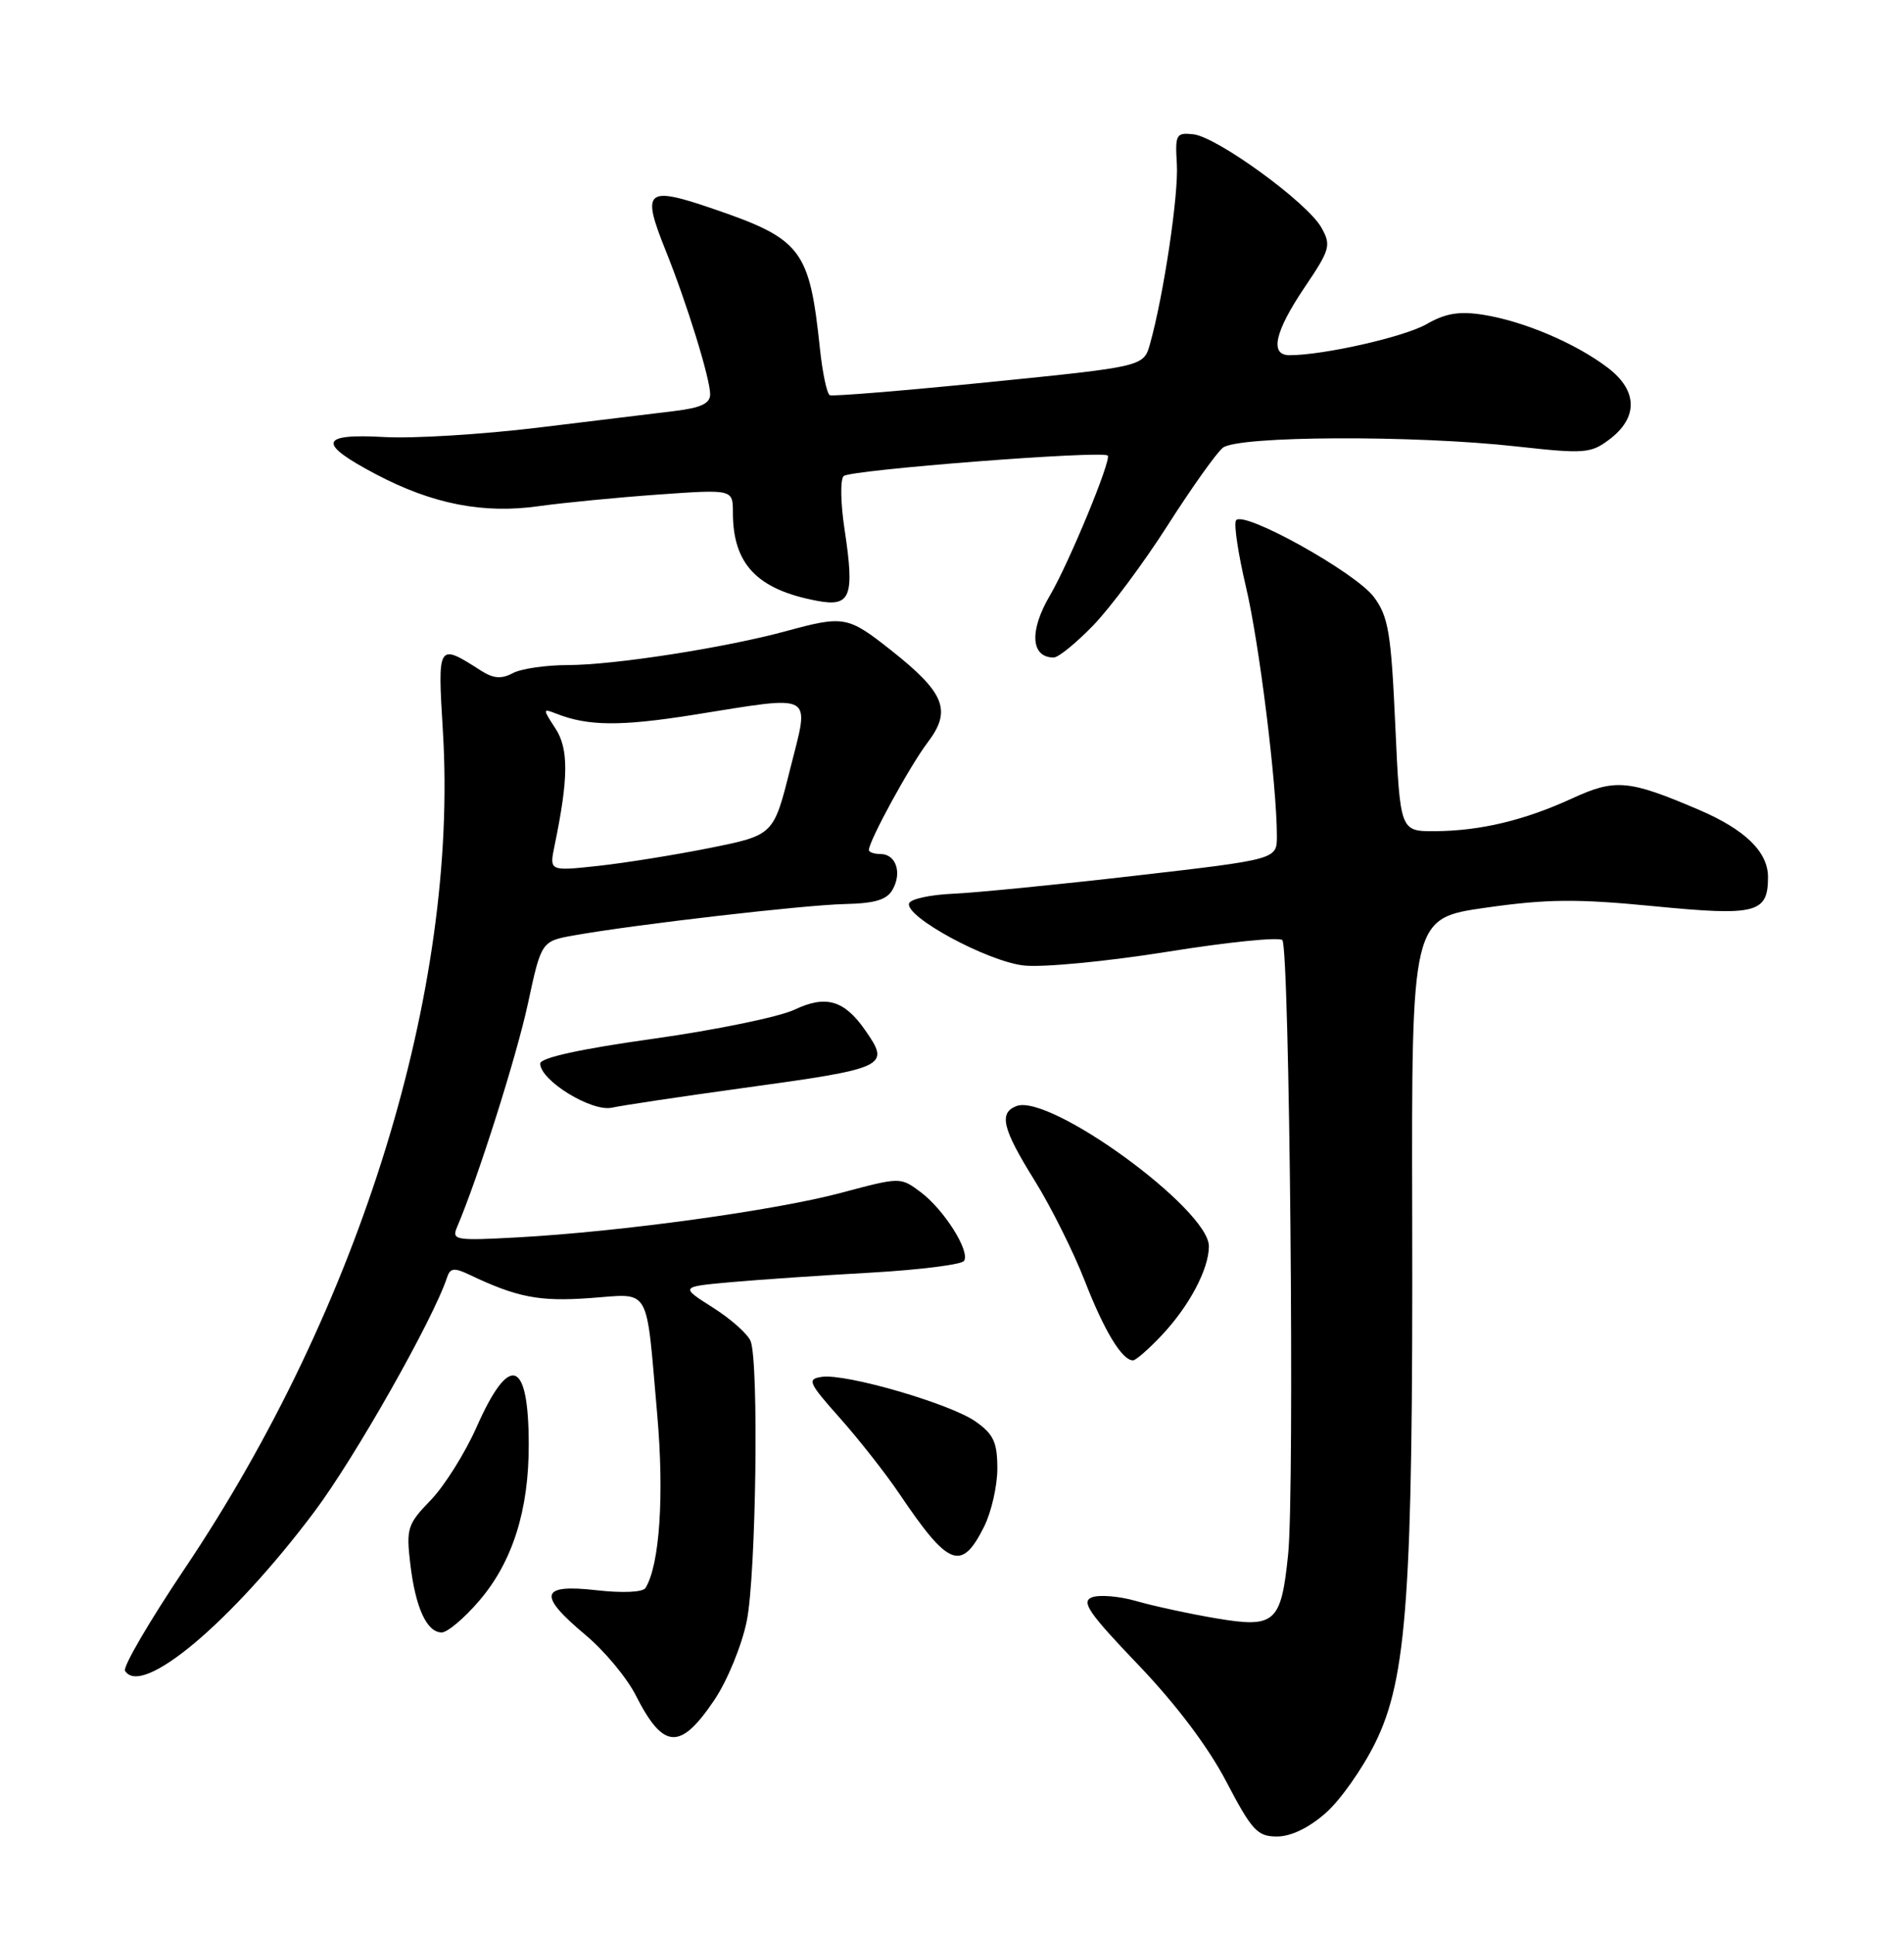 <?xml version="1.0" encoding="UTF-8" standalone="no"?>
<!DOCTYPE svg PUBLIC "-//W3C//DTD SVG 1.1//EN" "http://www.w3.org/Graphics/SVG/1.1/DTD/svg11.dtd" >
<svg xmlns="http://www.w3.org/2000/svg" xmlns:xlink="http://www.w3.org/1999/xlink" version="1.1" viewBox="0 0 252 256">
 <g >
 <path fill="currentColor"
d=" M 175.44 239.91 C 177.38 238.22 180.34 234.02 182.03 230.58 C 186.23 222.06 187.02 210.83 186.91 161.00 C 186.82 121.50 186.82 121.50 196.66 120.10 C 204.74 118.95 208.71 118.91 218.84 119.90 C 232.47 121.23 234.00 120.84 234.00 116.05 C 234.00 112.71 230.96 109.76 224.83 107.14 C 215.58 103.18 213.79 103.02 208.13 105.62 C 201.76 108.55 195.93 109.94 189.91 109.98 C 185.31 110.00 185.31 110.00 184.67 95.98 C 184.12 83.72 183.76 81.60 181.85 79.01 C 179.44 75.75 164.47 67.43 163.59 68.86 C 163.28 69.35 163.88 73.30 164.90 77.63 C 166.66 85.03 169.00 103.88 169.00 110.65 C 169.00 113.71 169.00 113.71 150.25 115.87 C 139.94 117.06 129.06 118.13 126.08 118.26 C 123.10 118.39 120.50 118.96 120.32 119.53 C 119.74 121.29 130.68 127.21 135.50 127.75 C 137.99 128.03 146.45 127.22 154.47 125.94 C 162.43 124.66 169.30 123.96 169.72 124.39 C 170.68 125.35 171.36 197.17 170.49 205.65 C 169.56 214.76 168.77 215.45 160.94 214.13 C 157.40 213.53 152.66 212.50 150.40 211.85 C 148.15 211.20 145.51 210.98 144.53 211.35 C 143.05 211.92 144.08 213.41 150.64 220.27 C 155.64 225.49 159.91 231.15 162.31 235.75 C 165.70 242.22 166.42 243.00 169.02 243.00 C 170.85 243.00 173.24 241.85 175.44 239.91 Z  M 94.59 224.87 C 96.29 222.32 98.19 217.68 98.84 214.47 C 100.07 208.33 100.45 180.35 99.35 177.46 C 98.99 176.53 96.74 174.52 94.35 173.01 C 90.01 170.26 90.01 170.26 96.76 169.65 C 100.47 169.32 108.80 168.75 115.28 168.39 C 121.75 168.02 127.30 167.32 127.60 166.83 C 128.41 165.53 124.92 160.02 121.83 157.72 C 119.17 155.74 119.16 155.74 111.33 157.83 C 102.62 160.16 82.22 162.97 68.60 163.72 C 60.23 164.18 59.75 164.10 60.50 162.35 C 63.29 155.80 68.36 139.80 69.87 132.80 C 71.65 124.53 71.65 124.53 76.07 123.75 C 84.27 122.30 106.45 119.74 111.82 119.62 C 115.83 119.53 117.39 119.06 118.15 117.69 C 119.41 115.44 118.57 113.00 116.53 113.00 C 115.69 113.00 115.00 112.76 115.00 112.47 C 115.00 111.26 120.46 101.27 122.79 98.22 C 125.99 94.01 125.06 91.68 117.96 86.06 C 112.20 81.51 111.71 81.42 104.00 83.52 C 95.91 85.72 81.27 87.99 75.18 88.00 C 72.26 88.00 68.97 88.48 67.87 89.07 C 66.37 89.87 65.31 89.79 63.68 88.75 C 57.91 85.06 57.91 85.06 58.62 96.78 C 60.69 130.89 47.73 172.91 24.44 207.56 C 19.79 214.49 16.23 220.57 16.55 221.08 C 18.75 224.63 30.60 214.68 41.59 200.05 C 46.95 192.92 57.35 174.56 59.18 169.00 C 59.58 167.78 60.12 167.71 62.09 168.65 C 68.44 171.67 71.36 172.24 78.04 171.76 C 86.25 171.18 85.46 169.82 86.98 187.11 C 87.93 197.87 87.31 207.08 85.43 210.12 C 85.08 210.68 82.40 210.81 78.92 210.41 C 71.47 209.57 71.13 211.01 77.51 216.35 C 79.99 218.42 82.97 222.00 84.14 224.31 C 87.81 231.54 90.04 231.66 94.59 224.87 Z  M 63.44 211.79 C 67.84 206.66 70.01 199.79 69.98 191.07 C 69.96 179.82 67.43 178.99 63.08 188.82 C 61.55 192.27 58.82 196.62 57.01 198.49 C 53.93 201.67 53.75 202.23 54.30 206.92 C 54.99 212.74 56.49 216.00 58.46 216.00 C 59.22 216.00 61.46 214.11 63.44 211.79 Z  M 130.25 202.00 C 131.21 200.07 132.00 196.62 132.00 194.32 C 132.00 190.86 131.51 189.78 129.15 188.11 C 125.84 185.75 111.97 181.72 108.78 182.18 C 106.78 182.47 106.97 182.92 111.19 187.66 C 113.71 190.50 117.25 195.00 119.04 197.66 C 125.56 207.33 127.25 207.99 130.25 202.00 Z  M 153.69 176.75 C 157.37 172.88 160.00 167.93 160.00 164.90 C 160.00 160.00 138.94 144.66 134.53 146.35 C 132.16 147.26 132.67 149.35 136.93 156.19 C 139.09 159.66 142.08 165.65 143.58 169.50 C 146.16 176.13 148.51 180.00 149.96 180.00 C 150.32 180.00 152.00 178.54 153.69 176.75 Z  M 97.87 144.03 C 117.55 141.33 117.90 141.16 114.45 136.23 C 111.71 132.33 109.29 131.64 105.17 133.59 C 103.15 134.55 94.75 136.28 86.50 137.44 C 76.77 138.80 71.50 139.96 71.50 140.73 C 71.50 142.97 78.32 147.16 81.00 146.56 C 82.38 146.26 89.97 145.12 97.87 144.03 Z  M 144.69 82.75 C 146.96 80.41 151.39 74.45 154.55 69.50 C 157.71 64.55 160.99 59.94 161.84 59.25 C 163.80 57.66 187.11 57.56 200.70 59.07 C 209.60 60.06 210.52 60.00 212.91 58.22 C 216.84 55.31 216.80 51.71 212.81 48.67 C 208.57 45.43 201.65 42.49 196.31 41.65 C 193.13 41.15 191.32 41.45 188.81 42.89 C 185.87 44.58 175.17 47.00 170.67 47.00 C 168.02 47.00 168.70 43.91 172.65 38.05 C 176.06 33.00 176.21 32.46 174.88 30.10 C 173.04 26.81 161.11 18.13 157.95 17.77 C 155.66 17.52 155.52 17.78 155.76 21.70 C 156.01 25.70 154.02 39.04 152.21 45.50 C 151.37 48.50 151.37 48.50 130.93 50.56 C 119.69 51.69 110.19 52.47 109.82 52.29 C 109.45 52.11 108.87 49.39 108.53 46.23 C 107.13 32.92 106.14 31.63 94.13 27.54 C 85.51 24.61 84.90 25.18 88.08 33.09 C 90.90 40.10 93.98 50.05 93.99 52.16 C 94.00 53.39 92.78 53.96 89.25 54.39 C 86.64 54.71 78.50 55.70 71.16 56.59 C 63.82 57.48 54.71 58.04 50.91 57.83 C 42.26 57.34 41.95 58.64 49.75 62.75 C 57.25 66.70 63.97 68.02 71.34 66.97 C 74.56 66.52 81.65 65.83 87.09 65.44 C 97.00 64.74 97.00 64.74 97.00 67.81 C 97.00 74.65 100.20 78.01 108.15 79.50 C 112.60 80.34 113.13 78.97 111.78 70.05 C 111.25 66.60 111.20 63.42 111.66 62.99 C 112.54 62.17 145.92 59.58 146.61 60.28 C 147.14 60.81 141.46 74.55 138.96 78.79 C 136.21 83.46 136.42 87.00 139.46 87.00 C 140.08 87.00 142.43 85.09 144.69 82.75 Z  M 73.40 111.88 C 75.25 102.96 75.28 99.08 73.51 96.38 C 71.81 93.78 71.82 93.72 73.63 94.43 C 77.81 96.08 82.10 96.12 91.68 94.60 C 108.10 91.99 107.16 91.47 104.58 101.75 C 102.39 110.50 102.39 110.50 93.95 112.20 C 89.30 113.13 82.62 114.20 79.10 114.58 C 72.70 115.27 72.70 115.27 73.40 111.88 Z "/>
</g>
</svg>